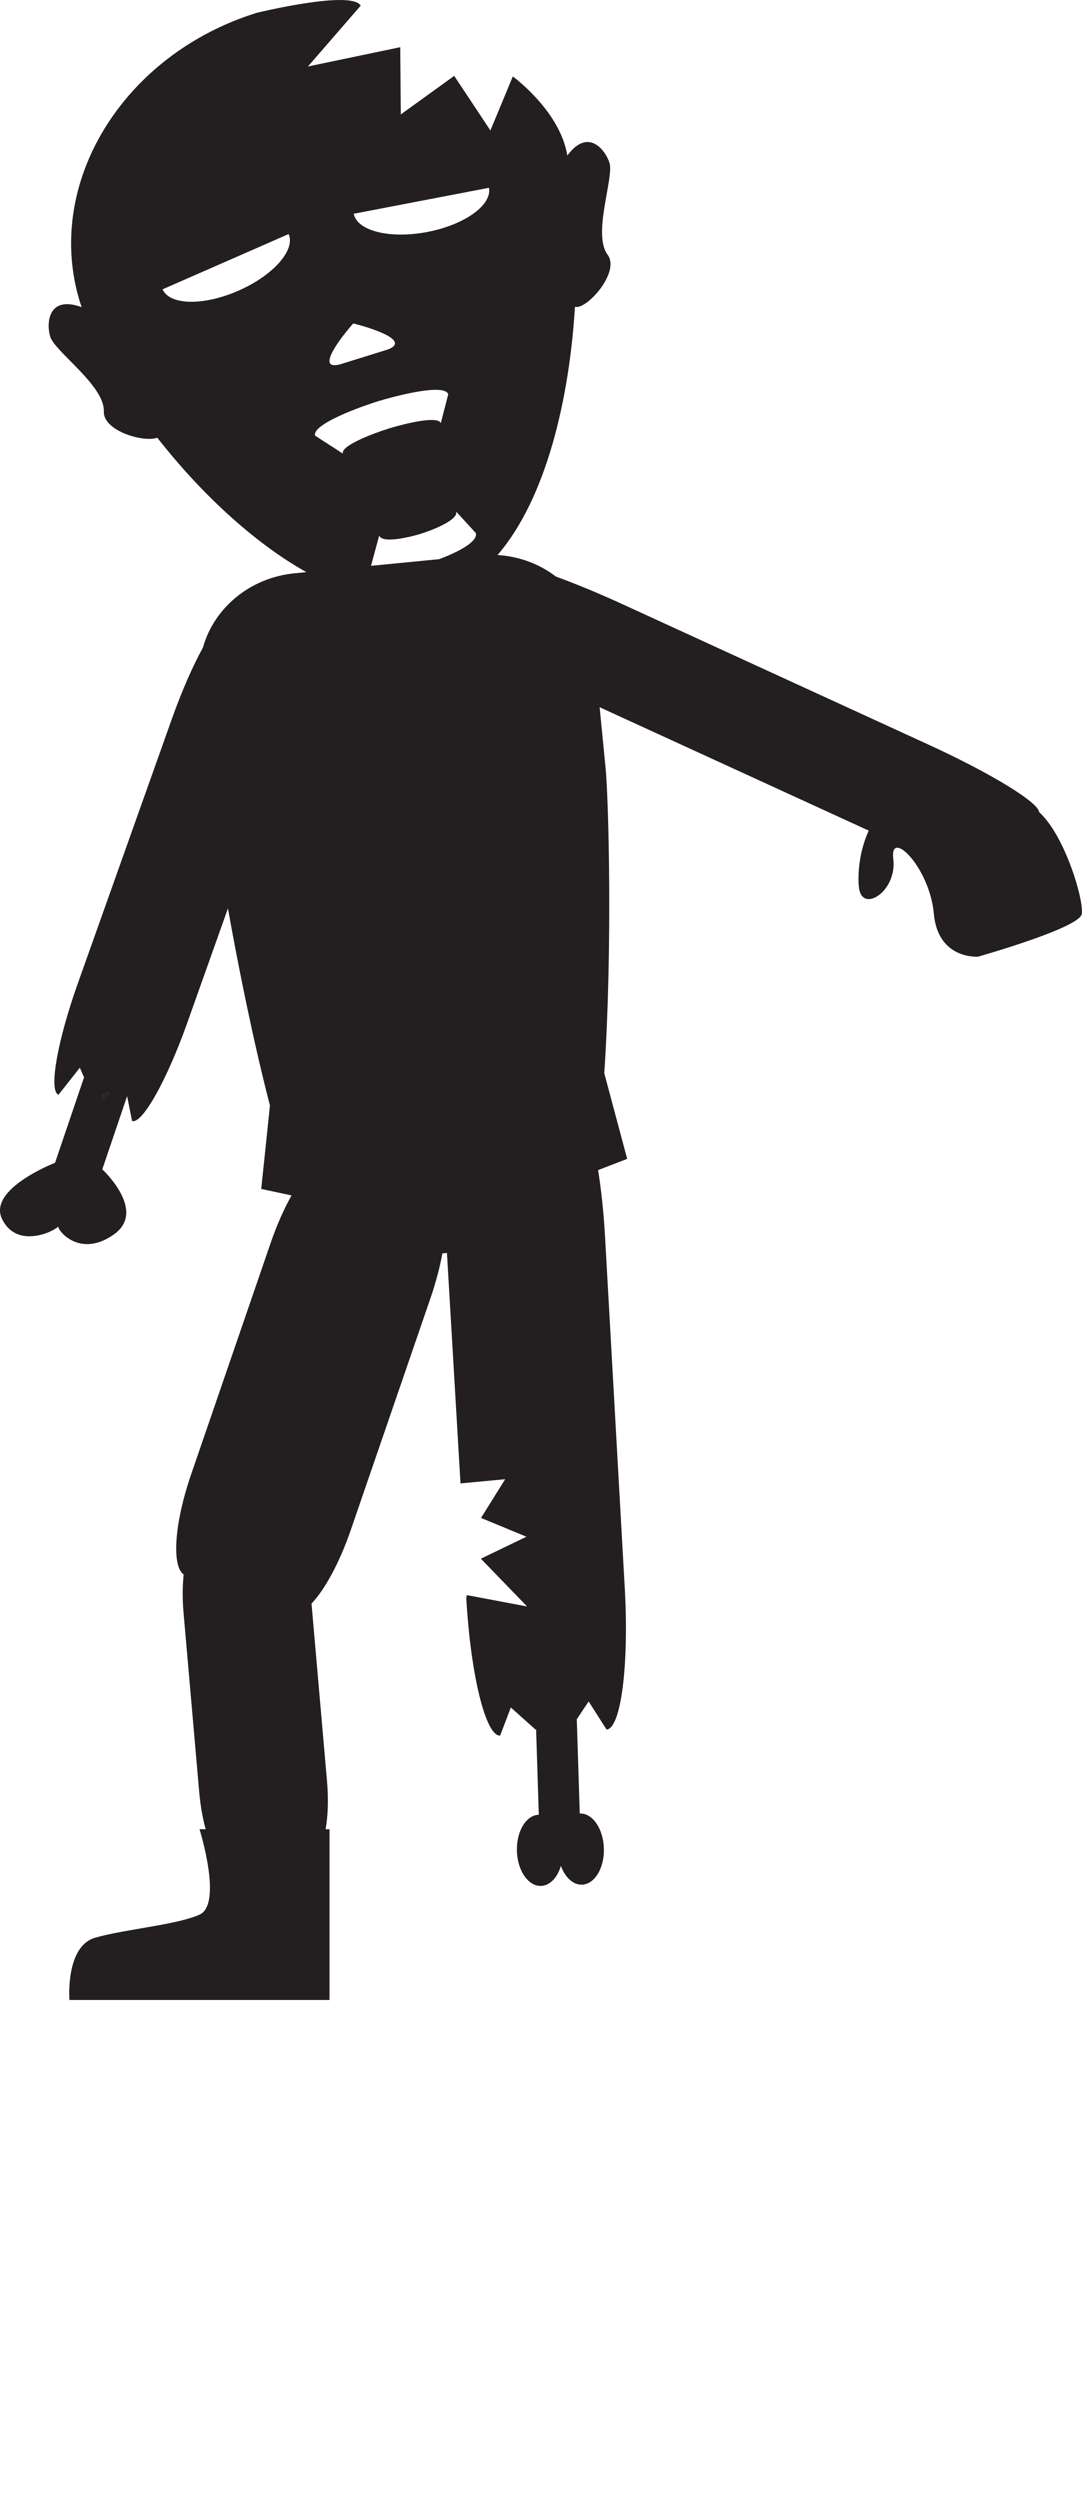 <?xml version="1.0" encoding="utf-8"?><!DOCTYPE svg PUBLIC "-//W3C//DTD SVG 1.1//EN" "http://www.w3.org/Graphics/SVG/1.1/DTD/svg11.dtd"><svg version="1.1" xmlns="http://www.w3.org/2000/svg" xmlns:xlink="http://www.w3.org/1999/xlink" x="0px" y="0px" viewBox="14.613 -12.499 54.113 125" enable-background="new 14.613 -12.499 54.113 100" xml:space="preserve"><polygon fill="#231F20" points="19.751,42.253 19.77,42.473 20.063,42.117 "/><path fill="#231F20" d="M66.581,28.105c-0.032-0.483-2.388-1.931-5.522-3.368l-15.324-7.031c-1.191-0.547-2.334-1.015-3.324-1.379
	c-0.81-0.621-1.821-1.006-2.914-1.076c2.438-2.828,3.591-7.811,3.872-12.414c0.544,0.194,2.289-1.72,1.631-2.602
	c-0.767-1.028,0.326-3.848,0.096-4.59c-0.193-0.614-1.055-1.796-2.11-0.366c-0.012-0.067-0.024-0.14-0.039-0.207
	c-0.462-2.129-2.687-3.749-2.687-3.749l-1.121,2.701l-1.81-2.73l-2.672,1.928l-0.026-3.362l-4.617,0.965l2.639-3.042
	c-0.457-0.799-5.197,0.358-5.197,0.358C20.736-9.771,16.78-3.283,18.62,2.633c0.024,0.074,0.053,0.149,0.078,0.225
	c-1.722-0.622-1.767,0.861-1.573,1.482c0.229,0.741,2.729,2.447,2.68,3.727c-0.039,0.999,2.034,1.573,2.672,1.319
	c2.086,2.664,4.741,5.2,7.457,6.722l-0.591,0.058c-2.256,0.221-4.04,1.76-4.582,3.718c-0.492,0.888-1.046,2.136-1.549,3.552
	L18.5,36.685c-1.029,2.893-1.459,5.378-0.961,5.554l1.066-1.351l0.211,0.481l-1.45,4.272c0,0-3.377,1.306-2.651,2.81
	c0.726,1.501,2.561,0.649,2.806,0.379c0.051,0.309,1.169,1.562,2.807,0.379c1.637-1.181-0.599-3.24-0.599-3.24l1.241-3.658
	l0.248,1.241c0.498,0.175,1.736-2.022,2.763-4.915l2.032-5.715c0.522,2.932,1.261,6.609,2.1,9.857l-0.435,4.169l1.515,0.326
	c-0.372,0.664-0.734,1.47-1.042,2.368l-3.988,11.603c-0.827,2.406-0.974,4.555-0.365,4.982c-0.06,0.566-0.067,1.237-0.002,1.956
	l0.78,8.924c0.06,0.688,0.176,1.323,0.324,1.857h-0.308c0,0,1.171,3.747,0,4.269c-1.174,0.523-3.732,0.723-5.226,1.156
	c-1.493,0.435-1.28,3.112-1.28,3.112h13.007v-8.537h-0.196c0.118-0.643,0.151-1.491,0.07-2.416l-0.774-8.867
	c0.651-0.679,1.399-2.034,1.965-3.683l3.99-11.604c0.268-0.785,0.466-1.542,0.589-2.221l0.228-0.024l0.678,11.523l2.235-0.21
	l-1.208,1.936l2.27,0.94l-2.278,1.099l2.311,2.388l-3.012-0.567l-0.029,0.139c0.216,3.844,0.973,6.925,1.693,6.886l0.537-1.406
	l1.239,1.109l0.023-0.025l0.135,4.278c-0.635,0.019-1.124,0.832-1.095,1.814c0.029,0.983,0.569,1.768,1.206,1.745
	c0.448-0.012,0.824-0.421,0.994-1.002c0.208,0.57,0.607,0.954,1.055,0.94c0.635-0.022,1.127-0.835,1.095-1.817
	c-0.029-0.984-0.568-1.768-1.206-1.742l-0.149-4.712l0.593-0.889l0.896,1.403c0.715-0.038,1.127-3.189,0.913-7.033l-0.988-17.604
	c-0.069-1.216-0.189-2.347-0.348-3.335l1.455-0.561l-1.146-4.285c0.415-6.161,0.219-13.7,0.066-15.26l-0.298-3.038l13.032,5.975
	c0.142,0.067,0.285,0.13,0.426,0.193c-0.56,1.218-0.562,2.548-0.465,2.984c0.245,1.093,1.887,0.001,1.693-1.566
	c-0.196-1.569,1.821,0.417,2.027,2.732c0.203,2.311,2.212,2.154,2.212,2.154s5.026-1.418,5.184-2.12
	C68.847,32.593,67.901,29.305,66.581,28.105z M19.751,42.253l0.312-0.136l-0.295,0.355L19.751,42.253z M39.067-3.109
	c0.163,0.861-1.214,1.85-3.082,2.208c-1.867,0.359-3.515-0.049-3.679-0.91L39.067-3.109z M32.279,3.673
	c0.887,0.221,2.922,0.864,1.714,1.308l-2.383,0.741C30.365,6.041,31.675,4.357,32.279,3.673z M33.363,7.614L33.363,7.614
	c0.041-0.014,0.086-0.027,0.13-0.041c0.042-0.013,0.087-0.029,0.128-0.04v0.001c1.264-0.374,3.253-0.817,3.409-0.319l-0.373,1.447
	c-0.12-0.379-1.682-0.015-2.604,0.265c-0.917,0.292-2.41,0.877-2.292,1.256l-1.388-0.899C30.22,8.786,32.109,8.023,33.363,7.614z
	 M26.535,2.037c-1.743,0.763-3.437,0.732-3.791-0.07l6.304-2.763C29.401,0.004,28.275,1.274,26.535,2.037z M33.173,15.775
	l0.406-1.499c0.12,0.392,1.357,0.132,2.083-0.086c0.719-0.231,1.886-0.721,1.763-1.11l0.981,1.069
	c0.135,0.437-0.908,0.962-1.825,1.31l-3.4,0.332C33.177,15.786,33.174,15.781,33.173,15.775z"/></svg>

